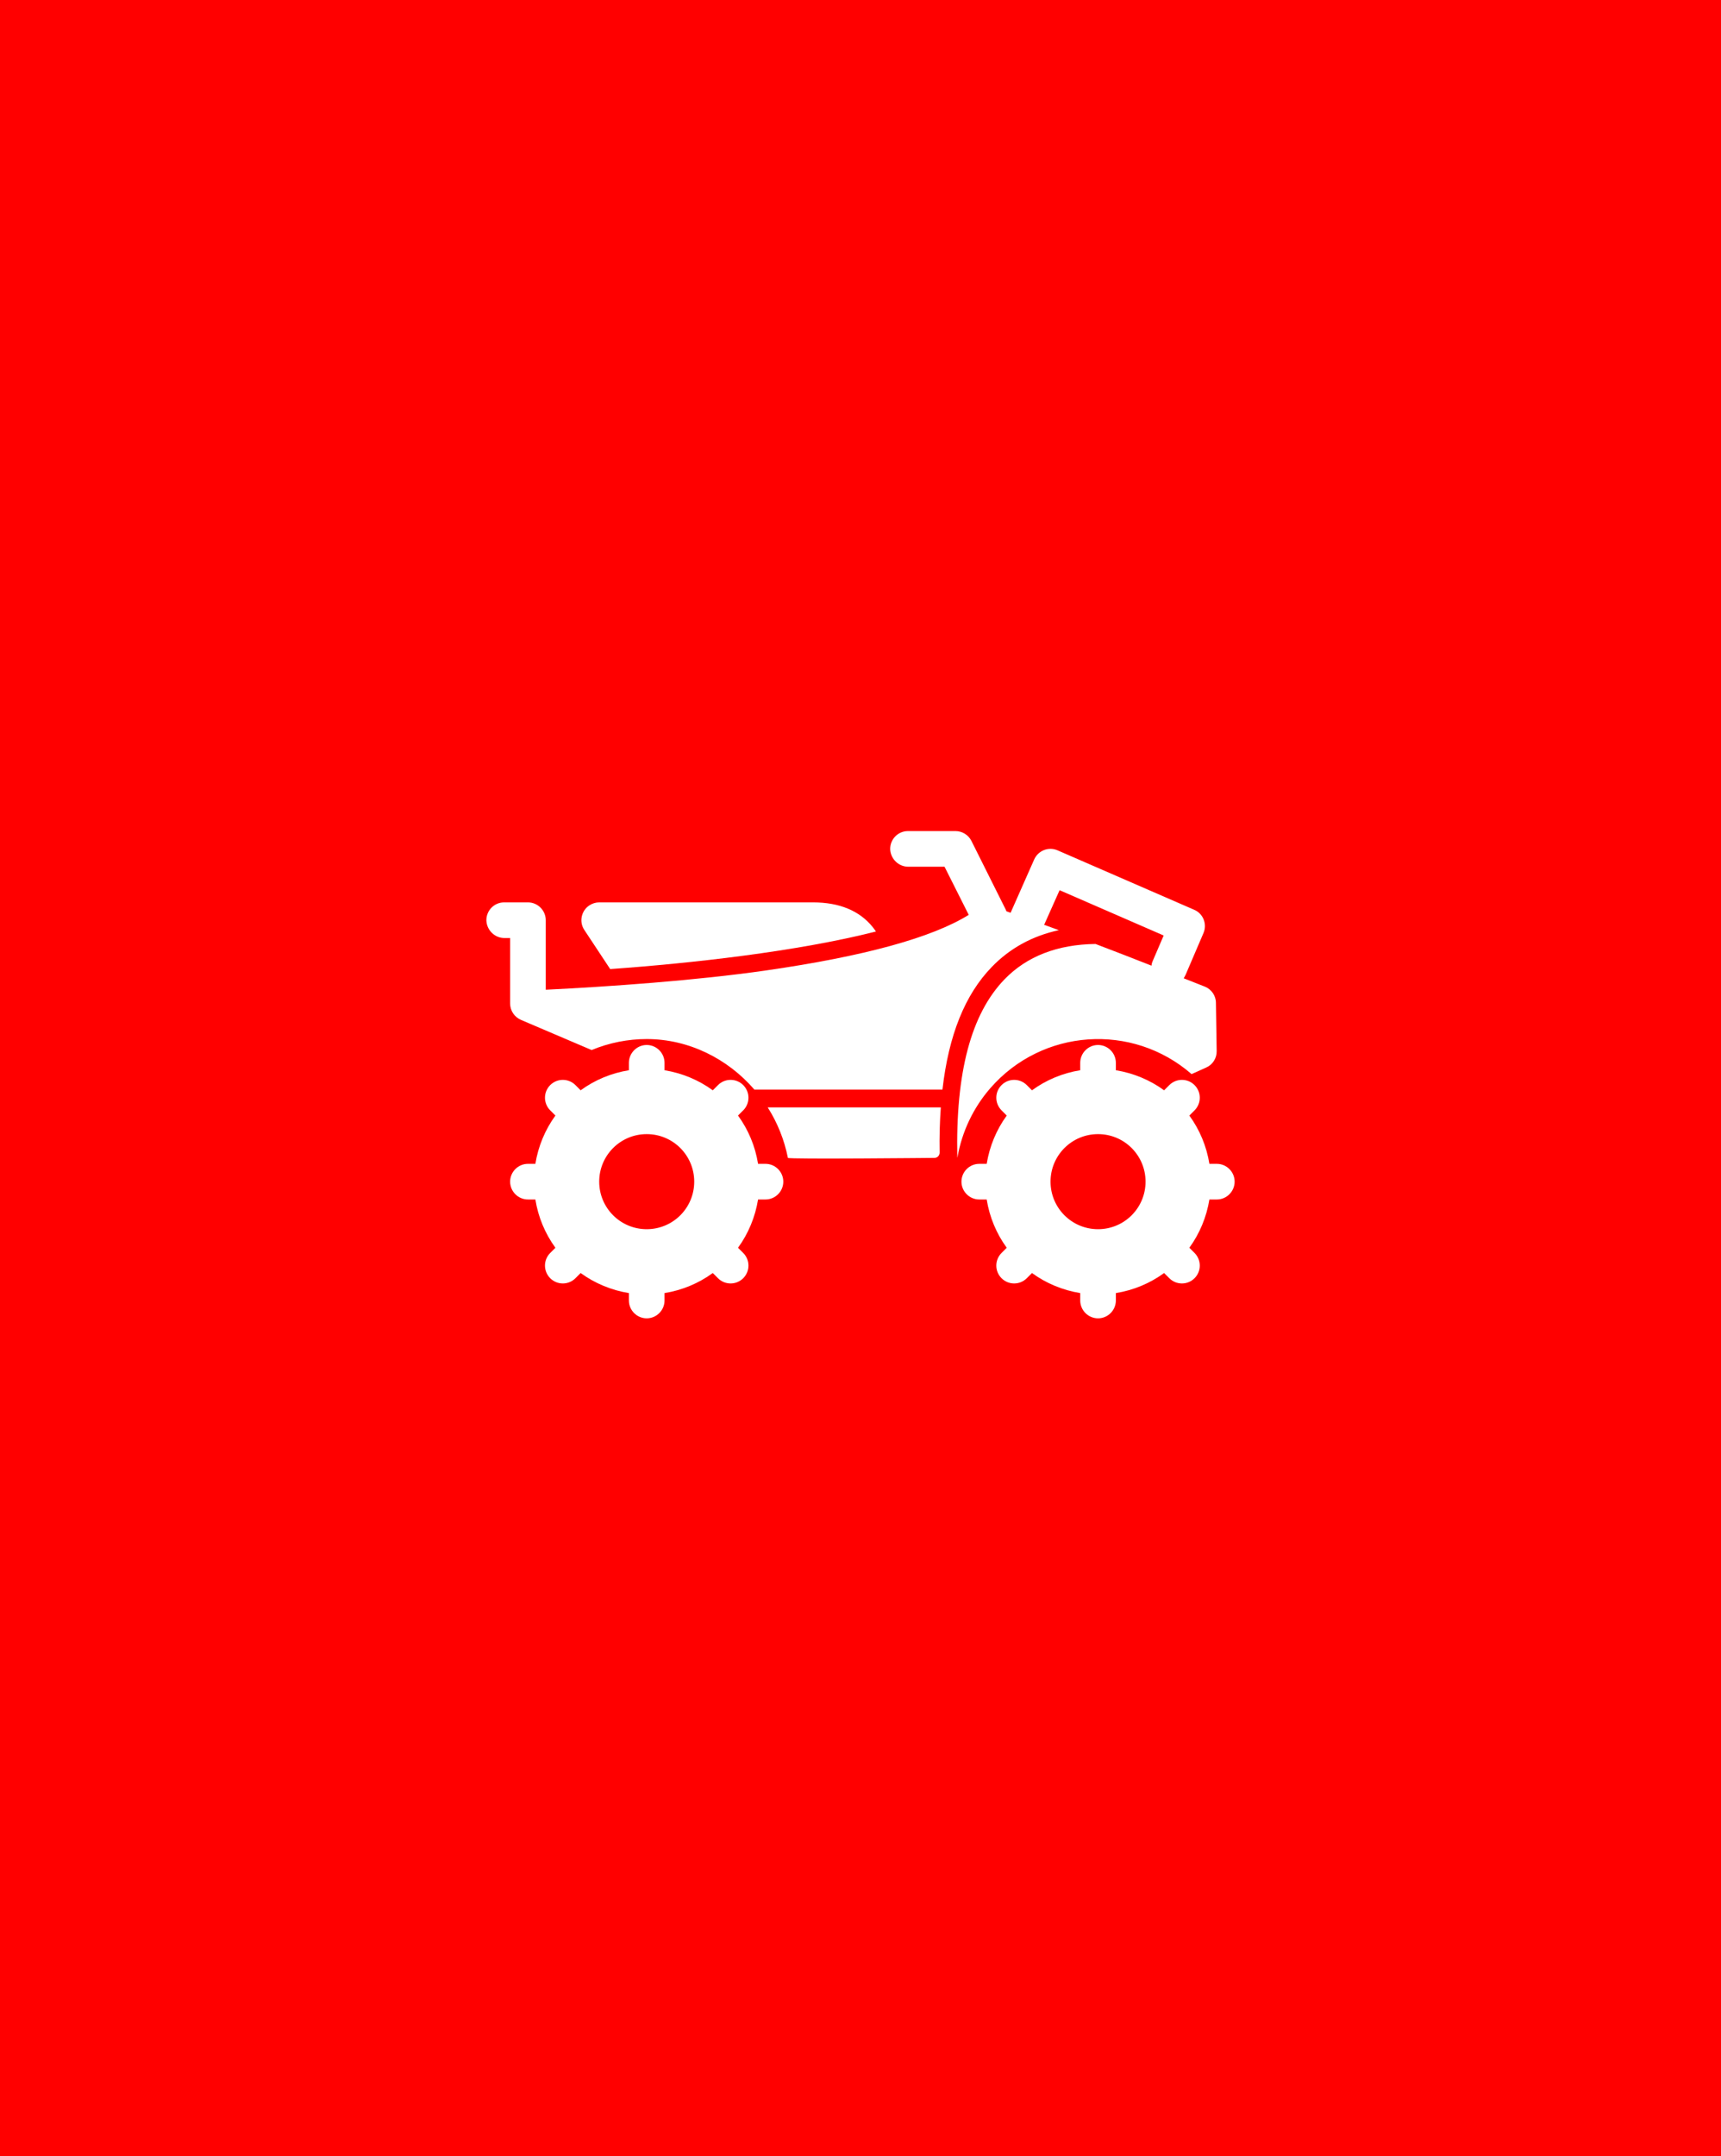 <?xml version="1.0" encoding="UTF-8"?> <svg xmlns="http://www.w3.org/2000/svg" width="230" height="288" viewBox="0 0 230 288" fill="none"> <rect width="230" height="288" fill="#FF0000"></rect> <path d="M68.175 157.825C68.175 159.135 69.246 160.206 70.556 160.206H71.548C71.925 162.547 72.838 164.75 74.226 166.655L73.532 167.349C72.6 168.282 72.6 169.79 73.532 170.722C74.465 171.655 75.972 171.655 76.905 170.722L77.599 170.028C79.504 171.417 81.726 172.329 84.048 172.706V173.698C84.048 175.008 85.119 176.079 86.429 176.079C87.738 176.079 88.81 175.008 88.81 173.698V172.706C91.151 172.329 93.353 171.417 95.258 170.028L95.953 170.722C96.885 171.655 98.393 171.655 99.326 170.722C100.258 169.79 100.258 168.282 99.326 167.349L98.631 166.655C100.02 164.75 100.933 162.528 101.31 160.206H102.302C103.611 160.206 104.683 159.135 104.683 157.825C104.683 156.516 103.611 155.444 102.302 155.444H101.31C100.933 153.103 100.02 150.901 98.631 148.996L99.326 148.301C100.258 147.369 100.258 145.861 99.326 144.928C98.393 143.996 96.885 143.996 95.953 144.928L95.258 145.623C93.353 144.234 91.131 143.321 88.81 142.944V141.952C88.81 140.643 87.738 139.571 86.429 139.571C85.119 139.571 84.048 140.643 84.048 141.952V142.944C81.707 143.321 79.504 144.234 77.599 145.623L76.905 144.928C75.972 143.996 74.465 143.996 73.532 144.928C72.6 145.861 72.6 147.369 73.532 148.301L74.226 148.996C72.838 150.901 71.925 153.123 71.548 155.444H70.556C69.246 155.444 68.175 156.516 68.175 157.825ZM80.08 157.825C80.08 154.313 82.917 151.476 86.429 151.476C89.941 151.476 92.778 154.313 92.778 157.825C92.778 161.337 89.941 164.174 86.429 164.174C82.917 164.174 80.08 161.337 80.08 157.825Z" fill="white"></path> <path d="M128.492 157.825C128.492 159.135 129.564 160.206 130.873 160.206H131.865C132.242 162.547 133.155 164.75 134.544 166.655L133.849 167.349C132.917 168.282 132.917 169.79 133.849 170.722C134.782 171.655 136.29 171.655 137.222 170.722L137.917 170.028C139.821 171.417 142.044 172.329 144.365 172.706V173.698C144.365 175.008 145.437 176.079 146.746 176.079C148.056 176.079 149.127 175.008 149.127 173.698V172.706C151.468 172.329 153.671 171.417 155.575 170.028L156.27 170.722C157.202 171.655 158.71 171.655 159.643 170.722C160.575 169.79 160.575 168.282 159.643 167.349L158.948 166.655C160.337 164.75 161.25 162.528 161.627 160.206H162.619C163.929 160.206 165 159.135 165 157.825C165 156.516 163.929 155.444 162.619 155.444H161.627C161.25 153.103 160.337 150.901 158.948 148.996L159.643 148.301C160.575 147.369 160.575 145.861 159.643 144.928C158.71 143.996 157.202 143.996 156.27 144.928L155.575 145.623C153.671 144.234 151.448 143.321 149.127 142.944V141.952C149.127 140.643 148.056 139.571 146.746 139.571C145.437 139.571 144.365 140.643 144.365 141.952V142.944C142.024 143.321 139.821 144.234 137.917 145.623L137.222 144.928C136.29 143.996 134.782 143.996 133.849 144.928C132.917 145.861 132.917 147.369 133.849 148.301L134.544 148.996C133.155 150.901 132.242 153.123 131.865 155.444H130.873C129.564 155.444 128.492 156.516 128.492 157.825ZM140.397 157.825C140.397 154.313 143.234 151.476 146.746 151.476C150.258 151.476 153.095 154.313 153.095 157.825C153.095 161.337 150.258 164.174 146.746 164.174C143.234 164.174 140.397 161.337 140.397 157.825Z" fill="white"></path> <path d="M78.096 124.214C77.361 123.123 77.679 121.635 78.77 120.921C79.167 120.663 79.623 120.524 80.08 120.524H108.651C112.183 120.524 114.861 121.635 116.627 123.817C116.786 124.016 116.925 124.214 117.064 124.413C106.548 127.091 92.381 128.659 81.548 129.433L78.096 124.214Z" fill="white"></path> <path d="M67.381 120.524H70.556C71.865 120.524 72.937 121.595 72.937 122.905V132.19C81.151 131.794 93.095 130.96 102.401 129.611C115.516 127.726 124.583 125.226 129.464 122.19L126.23 115.762H121.429C120.119 115.782 119.028 114.75 118.968 113.421C118.949 112.111 119.98 111.02 121.31 111C121.329 111 121.349 111 121.349 111H127.699C128.591 111 129.425 111.516 129.822 112.31L134.385 121.436C134.425 121.536 134.464 121.615 134.504 121.714C134.683 121.774 134.861 121.833 135.06 121.913L138.214 114.79C138.75 113.599 140.139 113.044 141.349 113.579L159.603 121.516C160.813 122.032 161.349 123.44 160.833 124.631L158.452 130.186C158.373 130.345 158.294 130.504 158.194 130.663C159.306 131.099 160.258 131.476 161.012 131.774C161.905 132.131 162.5 132.984 162.5 133.956L162.599 140.385C162.619 141.337 162.063 142.21 161.19 142.587L159.246 143.46C151.31 136.555 139.286 137.389 132.361 145.325C130.079 147.944 128.552 151.159 127.956 154.591H127.937C127.699 143.202 129.782 135.425 134.246 130.802C137.222 127.726 141.329 126.139 146.409 126.079C149.008 127.071 151.587 128.063 153.889 128.976C153.909 128.758 153.968 128.52 154.067 128.321L155.516 124.948L141.607 118.897L139.544 123.52C140.198 123.758 140.853 123.996 141.508 124.234C137.956 125.008 134.96 126.655 132.56 129.135C128.968 132.825 126.786 138.242 125.952 145.524H100.814C97.262 141.417 92.064 138.778 86.429 138.778C83.909 138.778 81.409 139.274 79.068 140.246L69.623 136.218C68.75 135.841 68.175 134.988 68.175 134.036V125.286H67.461C66.151 125.306 65.06 124.274 65 122.944C64.98 121.635 66.012 120.544 67.341 120.524C67.341 120.524 67.361 120.524 67.381 120.524Z" fill="white"></path> <path d="M125.734 147.905C125.595 149.809 125.536 151.813 125.575 153.936C125.575 154.333 125.278 154.651 124.881 154.651C124.881 154.651 105.337 154.849 105.298 154.651C104.822 152.25 103.909 149.968 102.599 147.905H125.734Z" fill="white"></path> </svg> 